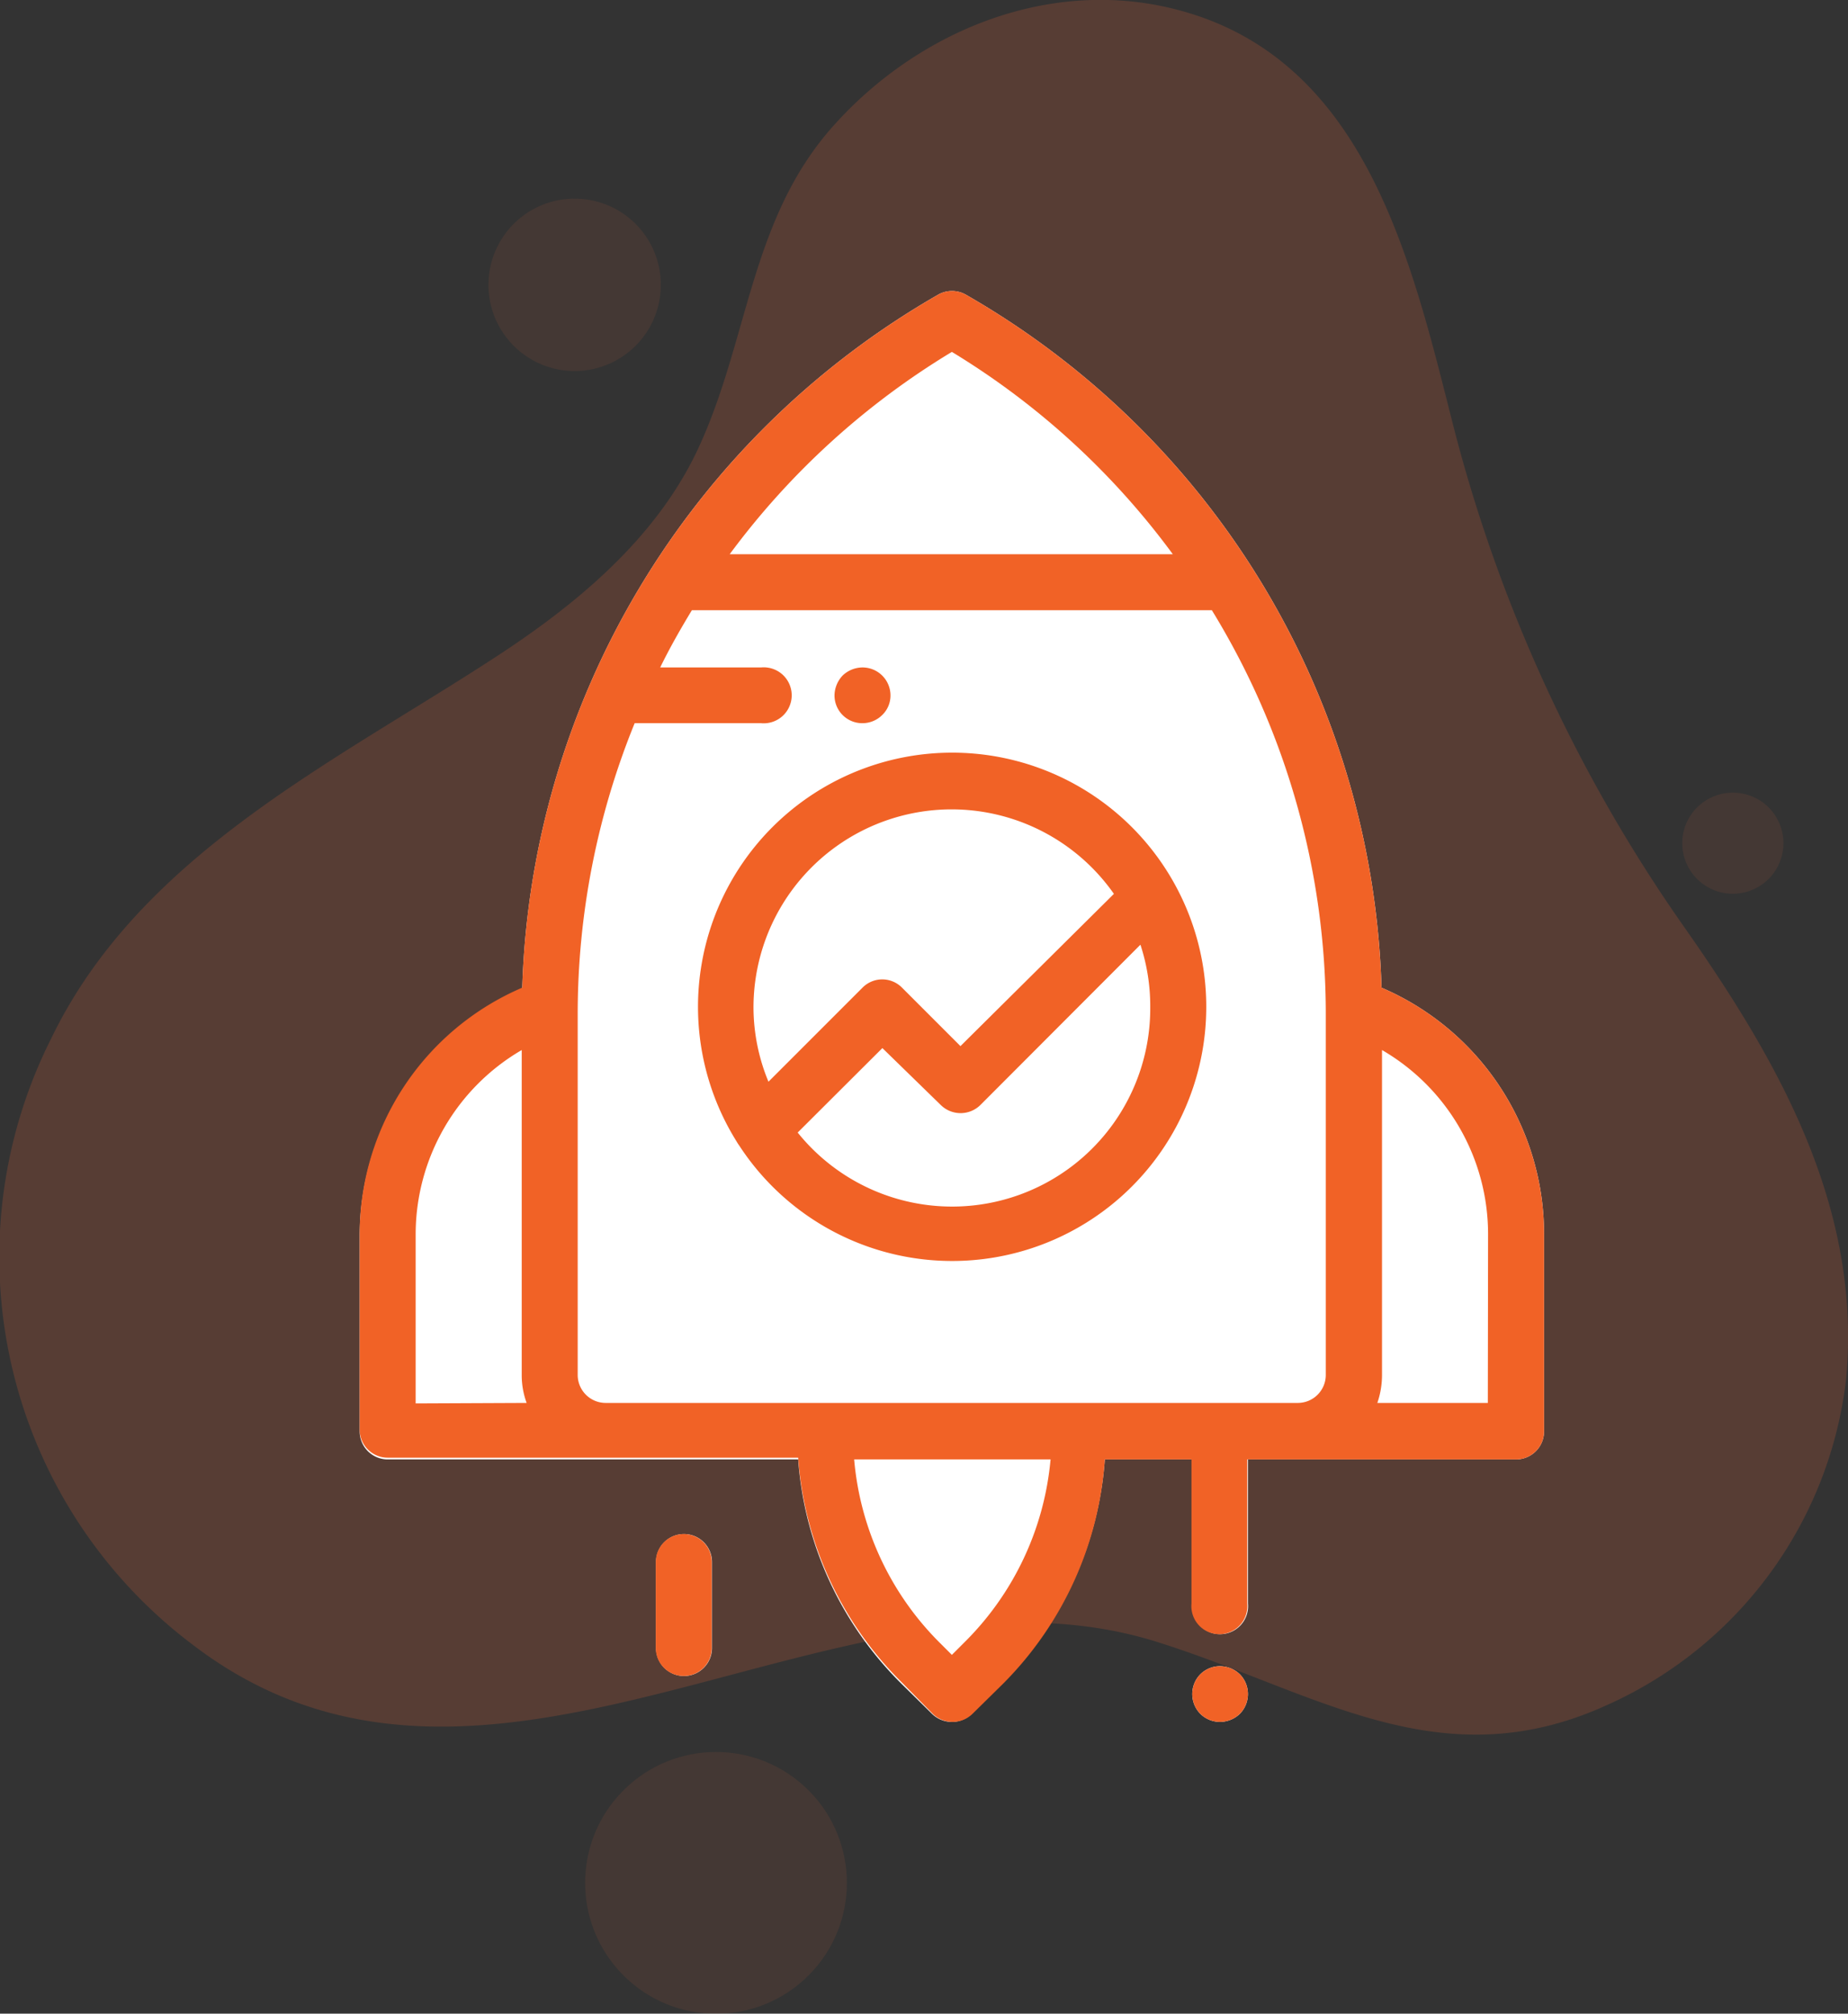 <svg xmlns="http://www.w3.org/2000/svg" viewBox="0 0 75.27 82"><rect x="0" y="0" width="75.27" height="82" fill="#333333" stroke="none"/><defs><style>.cls-1{opacity:0.1;}.cls-2{fill:#e56539;}.cls-3{opacity:0.2;}.cls-4{fill:#fff;}.cls-5{fill:#f16226;}</style></defs><title>ic-001_2_1</title><g id="Capa_2" data-name="Capa 2"><g id="Layer_1" data-name="Layer 1"><g class="cls-1"><path class="cls-2" d="M25.6,8.86a3.51,3.51,0,1,1-4.93.54A3.51,3.51,0,0,1,25.6,8.86Z"/></g><g class="cls-1"><path class="cls-2" d="M71.87,32.73a2.06,2.06,0,1,1-2.9.32A2.07,2.07,0,0,1,71.87,32.73Z"/></g><g class="cls-1"><circle class="cls-2" cx="29.16" cy="76.67" r="5.33" transform="translate(-45.67 43.08) rotate(-45)"/></g><g class="cls-3"><path class="cls-2" d="M7.88,67a19.77,19.77,0,0,1-5.8-24.7C5.69,34.81,13.6,31.06,20.24,26.72c3.26-2.13,6.38-4.73,8.09-8.23C30.5,14,30.49,9,33.93,5.14s8.68-6,13.71-4.82c8,1.87,9.85,10.32,11.58,17.12a62.43,62.43,0,0,0,9.42,20.37c3.83,5.47,7.21,11.4,6.55,18.38a16.64,16.64,0,0,1-9.75,13.25c-6.79,3.09-11.84-.54-18.29-2.57C34.27,62.8,20,76.23,7.88,67Z"/></g><path class="cls-4" d="M21.25,42.76a8.69,8.69,0,0,0-4.32,7.49v6.9h4.52a3.28,3.28,0,0,1-.2-1.13Z"/><path class="cls-4" d="M38.3,66.92l.47.47.47-.47a12,12,0,0,0,3.51-7.49h-8A12,12,0,0,0,38.3,66.92Z"/><path class="cls-4" d="M36.74,40.22l2.38,2.38,6.25-6.25A8.07,8.07,0,0,0,30.69,41a7.94,7.94,0,0,0,.61,3l3.83-3.83A1.13,1.13,0,0,1,36.74,40.22Z"/><path class="cls-4" d="M38.77,14.33a31.47,31.47,0,0,0-9.05,8.24h18.1A31.34,31.34,0,0,0,38.77,14.33Z"/><path class="cls-4" d="M56.29,42.76V56a3.53,3.53,0,0,1-.19,1.13h4.51v-6.9A8.67,8.67,0,0,0,56.29,42.76Z"/><path class="cls-4" d="M29,67.11a1.14,1.14,0,1,1-2.28,0v-3.5a1.14,1.14,0,1,1,2.28,0ZM50.5,69.79a1.18,1.18,0,0,1-.81.33,1.14,1.14,0,0,1-.8-.33,1.15,1.15,0,0,1,0-1.61,1.14,1.14,0,0,1,.8-.33,1.18,1.18,0,0,1,.81.33,1.15,1.15,0,0,1,0,1.61Zm12.39-11.5a1.14,1.14,0,0,1-1.14,1.14H50.83V65.3a1.14,1.14,0,1,1-2.27,0V59.43H45a14.3,14.3,0,0,1-4.19,9.12L39.57,69.8a1.16,1.16,0,0,1-1.6,0L36.7,68.55a14.3,14.3,0,0,1-4.19-9.12H15.79a1.14,1.14,0,0,1-1.14-1.14v-8a10.92,10.92,0,0,1,6.62-10A33.73,33.73,0,0,1,38.21,12a1.14,1.14,0,0,1,1.13,0A33.69,33.69,0,0,1,56.27,40.22a10.92,10.92,0,0,1,6.62,10Z"/><path class="cls-4" d="M28.18,24.85c-.46.76-.9,1.53-1.29,2.33H31a1.14,1.14,0,1,1,0,2.27H25.85a31.42,31.42,0,0,0-2.32,11.84V56a1.14,1.14,0,0,0,1.14,1.13H52.88A1.14,1.14,0,0,0,54,56V41.29a31.43,31.43,0,0,0-4.65-16.44Zm6.14,2.66a1.18,1.18,0,0,1,.81-.33,1.14,1.14,0,0,1,1.14,1.14,1.1,1.1,0,0,1-.34.8,1.14,1.14,0,0,1-.8.33A1.13,1.13,0,0,1,34,28.32,1.2,1.2,0,0,1,34.32,27.51Zm4.45,23.84a10.35,10.35,0,0,1-8.67-4.7,1.63,1.63,0,0,1-.11-.17,10.35,10.35,0,1,1,8.78,4.87Z"/><path class="cls-4" d="M38.32,45l-2.38-2.39-3.45,3.44A8.07,8.07,0,0,0,46.85,41a8,8,0,0,0-.4-2.51L39.93,45A1.15,1.15,0,0,1,38.32,45Z"/><path class="cls-5" d="M38.77,30.65A10.35,10.35,0,0,0,30,46.48a1.63,1.63,0,0,0,.11.17,10.35,10.35,0,1,0,8.67-16ZM31.3,44.05a7.94,7.94,0,0,1-.61-3,8.07,8.07,0,0,1,14.68-4.65L39.12,42.6l-2.38-2.38a1.13,1.13,0,0,0-1.61,0Zm15.55-3a8.07,8.07,0,0,1-14.36,5.07l3.45-3.44L38.32,45a1.15,1.15,0,0,0,1.61,0l6.52-6.53A8,8,0,0,1,46.85,41Z"/><path class="cls-5" d="M56.27,40.22A33.69,33.69,0,0,0,39.34,12a1.14,1.14,0,0,0-1.13,0A33.73,33.73,0,0,0,21.27,40.22a10.92,10.92,0,0,0-6.62,10v8a1.14,1.14,0,0,0,1.14,1.14H32.51a14.3,14.3,0,0,0,4.19,9.12L38,69.8a1.16,1.16,0,0,0,1.6,0l1.27-1.25A14.3,14.3,0,0,0,45,59.43h3.53V65.3a1.14,1.14,0,1,0,2.27,0V59.43H61.75a1.14,1.14,0,0,0,1.14-1.14v-8A10.92,10.92,0,0,0,56.27,40.22ZM38.77,14.33a31.34,31.34,0,0,1,9,8.24H29.72A31.47,31.47,0,0,1,38.77,14.33ZM16.93,57.15v-6.9a8.69,8.69,0,0,1,4.32-7.49V56a3.28,3.28,0,0,0,.2,1.13Zm22.31,9.77-.47.47-.47-.47a12,12,0,0,1-3.51-7.49h8A12,12,0,0,1,39.24,66.92ZM54,56a1.14,1.14,0,0,1-1.13,1.13H24.67A1.14,1.14,0,0,1,23.53,56V41.29a31.42,31.42,0,0,1,2.32-11.84H31a1.14,1.14,0,1,0,0-2.27H26.89c.39-.8.83-1.57,1.29-2.33H49.36A31.43,31.43,0,0,1,54,41.29Zm6.6,1.13H56.1A3.53,3.53,0,0,0,56.29,56V42.76a8.67,8.67,0,0,1,4.32,7.49Z"/><path class="cls-5" d="M35.13,29.45a1.14,1.14,0,0,0,.8-.33,1.1,1.1,0,0,0,.34-.8,1.14,1.14,0,0,0-1.14-1.14,1.18,1.18,0,0,0-.81.33,1.2,1.2,0,0,0-.33.81,1.13,1.13,0,0,0,1.14,1.13Z"/><path class="cls-5" d="M27.85,62.47a1.14,1.14,0,0,0-1.14,1.14v3.5a1.14,1.14,0,1,0,2.28,0v-3.5A1.14,1.14,0,0,0,27.85,62.47Z"/><path class="cls-5" d="M49.69,67.85a1.14,1.14,0,0,0-.8.33,1.15,1.15,0,0,0,0,1.61,1.14,1.14,0,0,0,.8.33,1.18,1.18,0,0,0,.81-.33,1.15,1.15,0,0,0,0-1.61A1.18,1.18,0,0,0,49.69,67.85Z"/></g></g></svg>